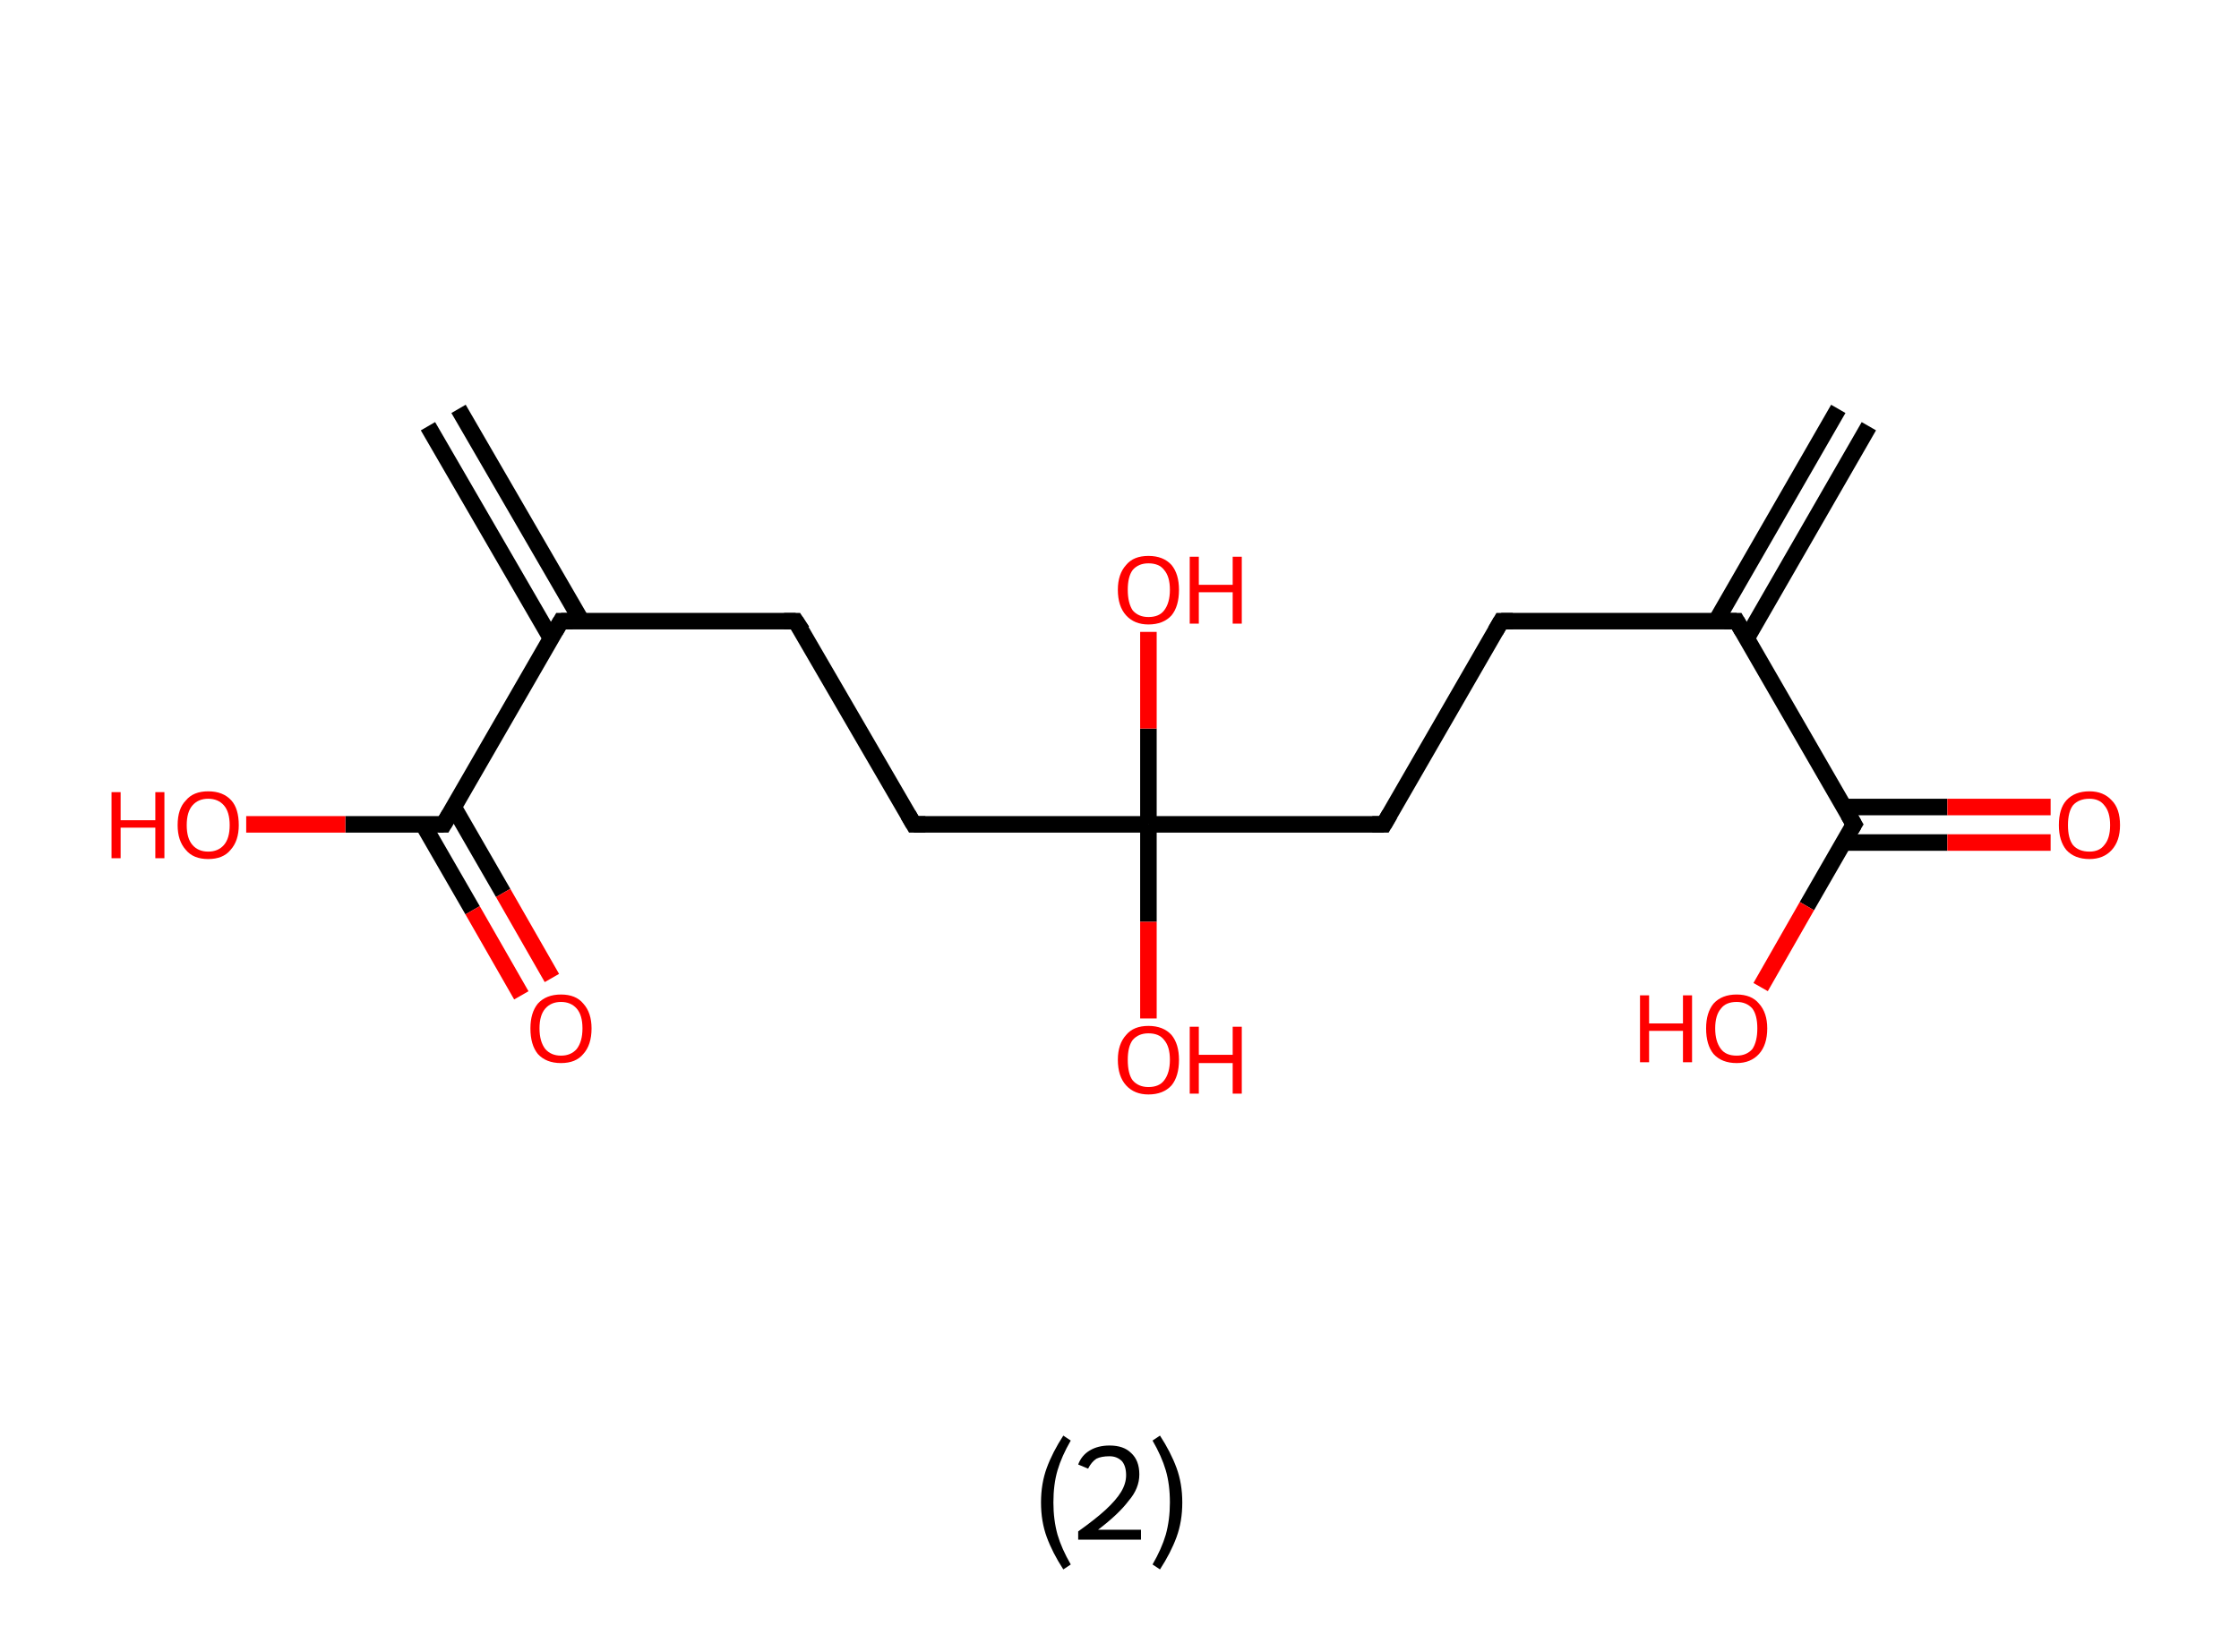 <?xml version='1.0' encoding='ASCII' standalone='yes'?>
<svg xmlns="http://www.w3.org/2000/svg" xmlns:rdkit="http://www.rdkit.org/xml" xmlns:xlink="http://www.w3.org/1999/xlink" version="1.1" baseProfile="full" xml:space="preserve" width="271px" height="200px" viewBox="0 0 271 200">
<!-- END OF HEADER -->
<rect style="opacity:1.0;fill:#FFFFFF;stroke:none" width="271.0" height="200.0" x="0.0" y="0.0"> </rect>
<path class="bond-0 atom-0 atom-1" d="M 226.2,51.6 L 211.4,77.3" style="fill:none;fill-rule:evenodd;stroke:#000000;stroke-width:2.0px;stroke-linecap:butt;stroke-linejoin:miter;stroke-opacity:1"/>
<path class="bond-0 atom-0 atom-1" d="M 222.5,49.5 L 207.7,75.2" style="fill:none;fill-rule:evenodd;stroke:#000000;stroke-width:2.0px;stroke-linecap:butt;stroke-linejoin:miter;stroke-opacity:1"/>
<path class="bond-1 atom-1 atom-2" d="M 210.2,75.2 L 181.7,75.2" style="fill:none;fill-rule:evenodd;stroke:#000000;stroke-width:2.0px;stroke-linecap:butt;stroke-linejoin:miter;stroke-opacity:1"/>
<path class="bond-2 atom-2 atom-3" d="M 181.7,75.2 L 167.5,99.8" style="fill:none;fill-rule:evenodd;stroke:#000000;stroke-width:2.0px;stroke-linecap:butt;stroke-linejoin:miter;stroke-opacity:1"/>
<path class="bond-3 atom-3 atom-4" d="M 167.5,99.8 L 139.0,99.8" style="fill:none;fill-rule:evenodd;stroke:#000000;stroke-width:2.0px;stroke-linecap:butt;stroke-linejoin:miter;stroke-opacity:1"/>
<path class="bond-4 atom-4 atom-5" d="M 139.0,99.8 L 139.0,111.6" style="fill:none;fill-rule:evenodd;stroke:#000000;stroke-width:2.0px;stroke-linecap:butt;stroke-linejoin:miter;stroke-opacity:1"/>
<path class="bond-4 atom-4 atom-5" d="M 139.0,111.6 L 139.0,123.3" style="fill:none;fill-rule:evenodd;stroke:#FF0000;stroke-width:2.0px;stroke-linecap:butt;stroke-linejoin:miter;stroke-opacity:1"/>
<path class="bond-5 atom-4 atom-6" d="M 139.0,99.8 L 139.0,88.2" style="fill:none;fill-rule:evenodd;stroke:#000000;stroke-width:2.0px;stroke-linecap:butt;stroke-linejoin:miter;stroke-opacity:1"/>
<path class="bond-5 atom-4 atom-6" d="M 139.0,88.2 L 139.0,76.5" style="fill:none;fill-rule:evenodd;stroke:#FF0000;stroke-width:2.0px;stroke-linecap:butt;stroke-linejoin:miter;stroke-opacity:1"/>
<path class="bond-6 atom-4 atom-7" d="M 139.0,99.8 L 110.6,99.8" style="fill:none;fill-rule:evenodd;stroke:#000000;stroke-width:2.0px;stroke-linecap:butt;stroke-linejoin:miter;stroke-opacity:1"/>
<path class="bond-7 atom-7 atom-8" d="M 110.6,99.8 L 96.3,75.2" style="fill:none;fill-rule:evenodd;stroke:#000000;stroke-width:2.0px;stroke-linecap:butt;stroke-linejoin:miter;stroke-opacity:1"/>
<path class="bond-8 atom-8 atom-9" d="M 96.3,75.2 L 67.9,75.2" style="fill:none;fill-rule:evenodd;stroke:#000000;stroke-width:2.0px;stroke-linecap:butt;stroke-linejoin:miter;stroke-opacity:1"/>
<path class="bond-9 atom-9 atom-10" d="M 70.4,75.2 L 55.5,49.5" style="fill:none;fill-rule:evenodd;stroke:#000000;stroke-width:2.0px;stroke-linecap:butt;stroke-linejoin:miter;stroke-opacity:1"/>
<path class="bond-9 atom-9 atom-10" d="M 66.7,77.3 L 51.8,51.6" style="fill:none;fill-rule:evenodd;stroke:#000000;stroke-width:2.0px;stroke-linecap:butt;stroke-linejoin:miter;stroke-opacity:1"/>
<path class="bond-10 atom-9 atom-11" d="M 67.9,75.2 L 53.7,99.8" style="fill:none;fill-rule:evenodd;stroke:#000000;stroke-width:2.0px;stroke-linecap:butt;stroke-linejoin:miter;stroke-opacity:1"/>
<path class="bond-11 atom-11 atom-12" d="M 51.2,99.8 L 57.2,110.2" style="fill:none;fill-rule:evenodd;stroke:#000000;stroke-width:2.0px;stroke-linecap:butt;stroke-linejoin:miter;stroke-opacity:1"/>
<path class="bond-11 atom-11 atom-12" d="M 57.2,110.2 L 63.1,120.5" style="fill:none;fill-rule:evenodd;stroke:#FF0000;stroke-width:2.0px;stroke-linecap:butt;stroke-linejoin:miter;stroke-opacity:1"/>
<path class="bond-11 atom-11 atom-12" d="M 54.9,97.7 L 60.9,108.1" style="fill:none;fill-rule:evenodd;stroke:#000000;stroke-width:2.0px;stroke-linecap:butt;stroke-linejoin:miter;stroke-opacity:1"/>
<path class="bond-11 atom-11 atom-12" d="M 60.9,108.1 L 66.8,118.4" style="fill:none;fill-rule:evenodd;stroke:#FF0000;stroke-width:2.0px;stroke-linecap:butt;stroke-linejoin:miter;stroke-opacity:1"/>
<path class="bond-12 atom-11 atom-13" d="M 53.7,99.8 L 41.8,99.8" style="fill:none;fill-rule:evenodd;stroke:#000000;stroke-width:2.0px;stroke-linecap:butt;stroke-linejoin:miter;stroke-opacity:1"/>
<path class="bond-12 atom-11 atom-13" d="M 41.8,99.8 L 29.8,99.8" style="fill:none;fill-rule:evenodd;stroke:#FF0000;stroke-width:2.0px;stroke-linecap:butt;stroke-linejoin:miter;stroke-opacity:1"/>
<path class="bond-13 atom-1 atom-14" d="M 210.2,75.2 L 224.4,99.8" style="fill:none;fill-rule:evenodd;stroke:#000000;stroke-width:2.0px;stroke-linecap:butt;stroke-linejoin:miter;stroke-opacity:1"/>
<path class="bond-14 atom-14 atom-15" d="M 223.2,102.0 L 235.7,102.0" style="fill:none;fill-rule:evenodd;stroke:#000000;stroke-width:2.0px;stroke-linecap:butt;stroke-linejoin:miter;stroke-opacity:1"/>
<path class="bond-14 atom-14 atom-15" d="M 235.7,102.0 L 248.2,102.0" style="fill:none;fill-rule:evenodd;stroke:#FF0000;stroke-width:2.0px;stroke-linecap:butt;stroke-linejoin:miter;stroke-opacity:1"/>
<path class="bond-14 atom-14 atom-15" d="M 223.2,97.7 L 235.7,97.7" style="fill:none;fill-rule:evenodd;stroke:#000000;stroke-width:2.0px;stroke-linecap:butt;stroke-linejoin:miter;stroke-opacity:1"/>
<path class="bond-14 atom-14 atom-15" d="M 235.7,97.7 L 248.2,97.7" style="fill:none;fill-rule:evenodd;stroke:#FF0000;stroke-width:2.0px;stroke-linecap:butt;stroke-linejoin:miter;stroke-opacity:1"/>
<path class="bond-15 atom-14 atom-16" d="M 224.4,99.8 L 218.7,109.7" style="fill:none;fill-rule:evenodd;stroke:#000000;stroke-width:2.0px;stroke-linecap:butt;stroke-linejoin:miter;stroke-opacity:1"/>
<path class="bond-15 atom-14 atom-16" d="M 218.7,109.7 L 213.1,119.5" style="fill:none;fill-rule:evenodd;stroke:#FF0000;stroke-width:2.0px;stroke-linecap:butt;stroke-linejoin:miter;stroke-opacity:1"/>
<path d="M 208.7,75.2 L 210.2,75.2 L 210.9,76.4" style="fill:none;stroke:#000000;stroke-width:2.0px;stroke-linecap:butt;stroke-linejoin:miter;stroke-opacity:1;"/>
<path d="M 183.1,75.2 L 181.7,75.2 L 181.0,76.4" style="fill:none;stroke:#000000;stroke-width:2.0px;stroke-linecap:butt;stroke-linejoin:miter;stroke-opacity:1;"/>
<path d="M 168.2,98.6 L 167.5,99.8 L 166.1,99.8" style="fill:none;stroke:#000000;stroke-width:2.0px;stroke-linecap:butt;stroke-linejoin:miter;stroke-opacity:1;"/>
<path d="M 112.0,99.8 L 110.6,99.8 L 109.9,98.6" style="fill:none;stroke:#000000;stroke-width:2.0px;stroke-linecap:butt;stroke-linejoin:miter;stroke-opacity:1;"/>
<path d="M 97.1,76.4 L 96.3,75.2 L 94.9,75.2" style="fill:none;stroke:#000000;stroke-width:2.0px;stroke-linecap:butt;stroke-linejoin:miter;stroke-opacity:1;"/>
<path d="M 69.3,75.2 L 67.9,75.2 L 67.2,76.4" style="fill:none;stroke:#000000;stroke-width:2.0px;stroke-linecap:butt;stroke-linejoin:miter;stroke-opacity:1;"/>
<path d="M 54.4,98.6 L 53.7,99.8 L 53.1,99.8" style="fill:none;stroke:#000000;stroke-width:2.0px;stroke-linecap:butt;stroke-linejoin:miter;stroke-opacity:1;"/>
<path d="M 223.7,98.6 L 224.4,99.8 L 224.1,100.3" style="fill:none;stroke:#000000;stroke-width:2.0px;stroke-linecap:butt;stroke-linejoin:miter;stroke-opacity:1;"/>
<path class="atom-5" d="M 135.3 128.3 Q 135.3 126.4, 136.3 125.3 Q 137.2 124.2, 139.0 124.2 Q 140.8 124.2, 141.8 125.3 Q 142.7 126.4, 142.7 128.3 Q 142.7 130.3, 141.8 131.4 Q 140.8 132.5, 139.0 132.5 Q 137.3 132.5, 136.3 131.4 Q 135.3 130.3, 135.3 128.3 M 139.0 131.6 Q 140.3 131.6, 140.9 130.8 Q 141.6 129.9, 141.6 128.3 Q 141.6 126.7, 140.9 125.9 Q 140.3 125.1, 139.0 125.1 Q 137.8 125.1, 137.1 125.9 Q 136.5 126.7, 136.5 128.3 Q 136.5 130.0, 137.1 130.8 Q 137.8 131.6, 139.0 131.6 " fill="#FF0000"/>
<path class="atom-5" d="M 144.0 124.3 L 145.1 124.3 L 145.1 127.7 L 149.2 127.7 L 149.2 124.3 L 150.3 124.3 L 150.3 132.4 L 149.2 132.4 L 149.2 128.7 L 145.1 128.7 L 145.1 132.4 L 144.0 132.4 L 144.0 124.3 " fill="#FF0000"/>
<path class="atom-6" d="M 135.3 71.4 Q 135.3 69.5, 136.3 68.4 Q 137.2 67.3, 139.0 67.3 Q 140.8 67.3, 141.8 68.4 Q 142.7 69.5, 142.7 71.4 Q 142.7 73.4, 141.8 74.5 Q 140.8 75.6, 139.0 75.6 Q 137.3 75.6, 136.3 74.5 Q 135.3 73.4, 135.3 71.4 M 139.0 74.7 Q 140.3 74.7, 140.9 73.9 Q 141.6 73.0, 141.6 71.4 Q 141.6 69.8, 140.9 69.0 Q 140.3 68.2, 139.0 68.2 Q 137.8 68.2, 137.1 69.0 Q 136.5 69.8, 136.5 71.4 Q 136.5 73.0, 137.1 73.9 Q 137.8 74.7, 139.0 74.7 " fill="#FF0000"/>
<path class="atom-6" d="M 144.0 67.4 L 145.1 67.4 L 145.1 70.8 L 149.2 70.8 L 149.2 67.4 L 150.3 67.4 L 150.3 75.5 L 149.2 75.5 L 149.2 71.7 L 145.1 71.7 L 145.1 75.5 L 144.0 75.5 L 144.0 67.4 " fill="#FF0000"/>
<path class="atom-12" d="M 64.2 124.5 Q 64.2 122.6, 65.1 121.5 Q 66.1 120.4, 67.9 120.4 Q 69.7 120.4, 70.6 121.5 Q 71.6 122.6, 71.6 124.5 Q 71.6 126.5, 70.6 127.6 Q 69.7 128.7, 67.9 128.7 Q 66.1 128.7, 65.1 127.6 Q 64.2 126.5, 64.2 124.5 M 67.9 127.8 Q 69.1 127.8, 69.8 127.0 Q 70.5 126.1, 70.5 124.5 Q 70.5 122.9, 69.8 122.1 Q 69.1 121.3, 67.9 121.3 Q 66.7 121.3, 66.0 122.1 Q 65.3 122.9, 65.3 124.5 Q 65.3 126.1, 66.0 127.0 Q 66.7 127.8, 67.9 127.8 " fill="#FF0000"/>
<path class="atom-13" d="M 13.5 95.9 L 14.6 95.9 L 14.6 99.3 L 18.8 99.3 L 18.8 95.9 L 19.9 95.9 L 19.9 103.9 L 18.8 103.9 L 18.8 100.2 L 14.6 100.2 L 14.6 103.9 L 13.5 103.9 L 13.5 95.9 " fill="#FF0000"/>
<path class="atom-13" d="M 21.5 99.9 Q 21.5 97.9, 22.5 96.9 Q 23.4 95.8, 25.2 95.8 Q 27.0 95.8, 28.0 96.9 Q 28.9 97.9, 28.9 99.9 Q 28.9 101.8, 27.9 102.9 Q 27.0 104.0, 25.2 104.0 Q 23.4 104.0, 22.5 102.9 Q 21.5 101.8, 21.5 99.9 M 25.2 103.1 Q 26.4 103.1, 27.1 102.3 Q 27.8 101.5, 27.8 99.9 Q 27.8 98.3, 27.1 97.5 Q 26.4 96.7, 25.2 96.7 Q 24.0 96.7, 23.3 97.5 Q 22.6 98.3, 22.6 99.9 Q 22.6 101.5, 23.3 102.3 Q 24.0 103.1, 25.2 103.1 " fill="#FF0000"/>
<path class="atom-15" d="M 249.2 99.9 Q 249.2 97.9, 250.1 96.9 Q 251.1 95.8, 252.9 95.8 Q 254.6 95.8, 255.6 96.9 Q 256.6 97.9, 256.6 99.9 Q 256.6 101.8, 255.6 102.9 Q 254.6 104.0, 252.9 104.0 Q 251.1 104.0, 250.1 102.9 Q 249.2 101.8, 249.2 99.9 M 252.9 103.1 Q 254.1 103.1, 254.7 102.3 Q 255.4 101.5, 255.4 99.9 Q 255.4 98.3, 254.7 97.5 Q 254.1 96.7, 252.9 96.7 Q 251.6 96.7, 250.9 97.5 Q 250.3 98.3, 250.3 99.9 Q 250.3 101.5, 250.9 102.3 Q 251.6 103.1, 252.9 103.1 " fill="#FF0000"/>
<path class="atom-16" d="M 198.5 120.5 L 199.6 120.5 L 199.6 123.9 L 203.7 123.9 L 203.7 120.5 L 204.8 120.5 L 204.8 128.6 L 203.7 128.6 L 203.7 124.8 L 199.6 124.8 L 199.6 128.6 L 198.5 128.6 L 198.5 120.5 " fill="#FF0000"/>
<path class="atom-16" d="M 206.5 124.5 Q 206.5 122.6, 207.4 121.5 Q 208.4 120.4, 210.2 120.4 Q 212.0 120.4, 212.9 121.5 Q 213.9 122.6, 213.9 124.5 Q 213.9 126.5, 212.9 127.6 Q 211.9 128.7, 210.2 128.7 Q 208.4 128.7, 207.4 127.6 Q 206.5 126.5, 206.5 124.5 M 210.2 127.8 Q 211.4 127.8, 212.1 127.0 Q 212.7 126.1, 212.7 124.5 Q 212.7 122.9, 212.1 122.1 Q 211.4 121.3, 210.2 121.3 Q 208.9 121.3, 208.3 122.1 Q 207.6 122.9, 207.6 124.5 Q 207.6 126.1, 208.3 127.0 Q 208.9 127.8, 210.2 127.8 " fill="#FF0000"/>
<path class="legend" d="M 126.0 181.9 Q 126.0 179.6, 126.7 177.7 Q 127.4 175.8, 128.7 173.8 L 129.6 174.4 Q 128.5 176.3, 128.0 178.0 Q 127.5 179.7, 127.5 181.9 Q 127.5 184.0, 128.0 185.8 Q 128.5 187.5, 129.6 189.4 L 128.7 190.0 Q 127.4 188.0, 126.7 186.1 Q 126.0 184.2, 126.0 181.9 " fill="#000000"/>
<path class="legend" d="M 130.5 177.3 Q 130.9 176.2, 131.9 175.6 Q 132.9 175.0, 134.3 175.0 Q 136.0 175.0, 136.9 175.9 Q 137.9 176.8, 137.9 178.5 Q 137.9 180.2, 136.6 181.7 Q 135.4 183.3, 132.9 185.2 L 138.1 185.2 L 138.1 186.4 L 130.5 186.4 L 130.5 185.4 Q 132.6 183.9, 133.8 182.8 Q 135.1 181.6, 135.7 180.6 Q 136.3 179.6, 136.3 178.6 Q 136.3 177.5, 135.8 176.9 Q 135.2 176.3, 134.3 176.3 Q 133.3 176.3, 132.7 176.6 Q 132.1 177.0, 131.7 177.8 L 130.5 177.3 " fill="#000000"/>
<path class="legend" d="M 143.1 181.9 Q 143.1 184.2, 142.4 186.1 Q 141.7 188.0, 140.4 190.0 L 139.5 189.4 Q 140.6 187.5, 141.1 185.8 Q 141.6 184.0, 141.6 181.9 Q 141.6 179.7, 141.1 178.0 Q 140.6 176.3, 139.5 174.4 L 140.4 173.8 Q 141.7 175.8, 142.4 177.7 Q 143.1 179.6, 143.1 181.9 " fill="#000000"/>
</svg>
